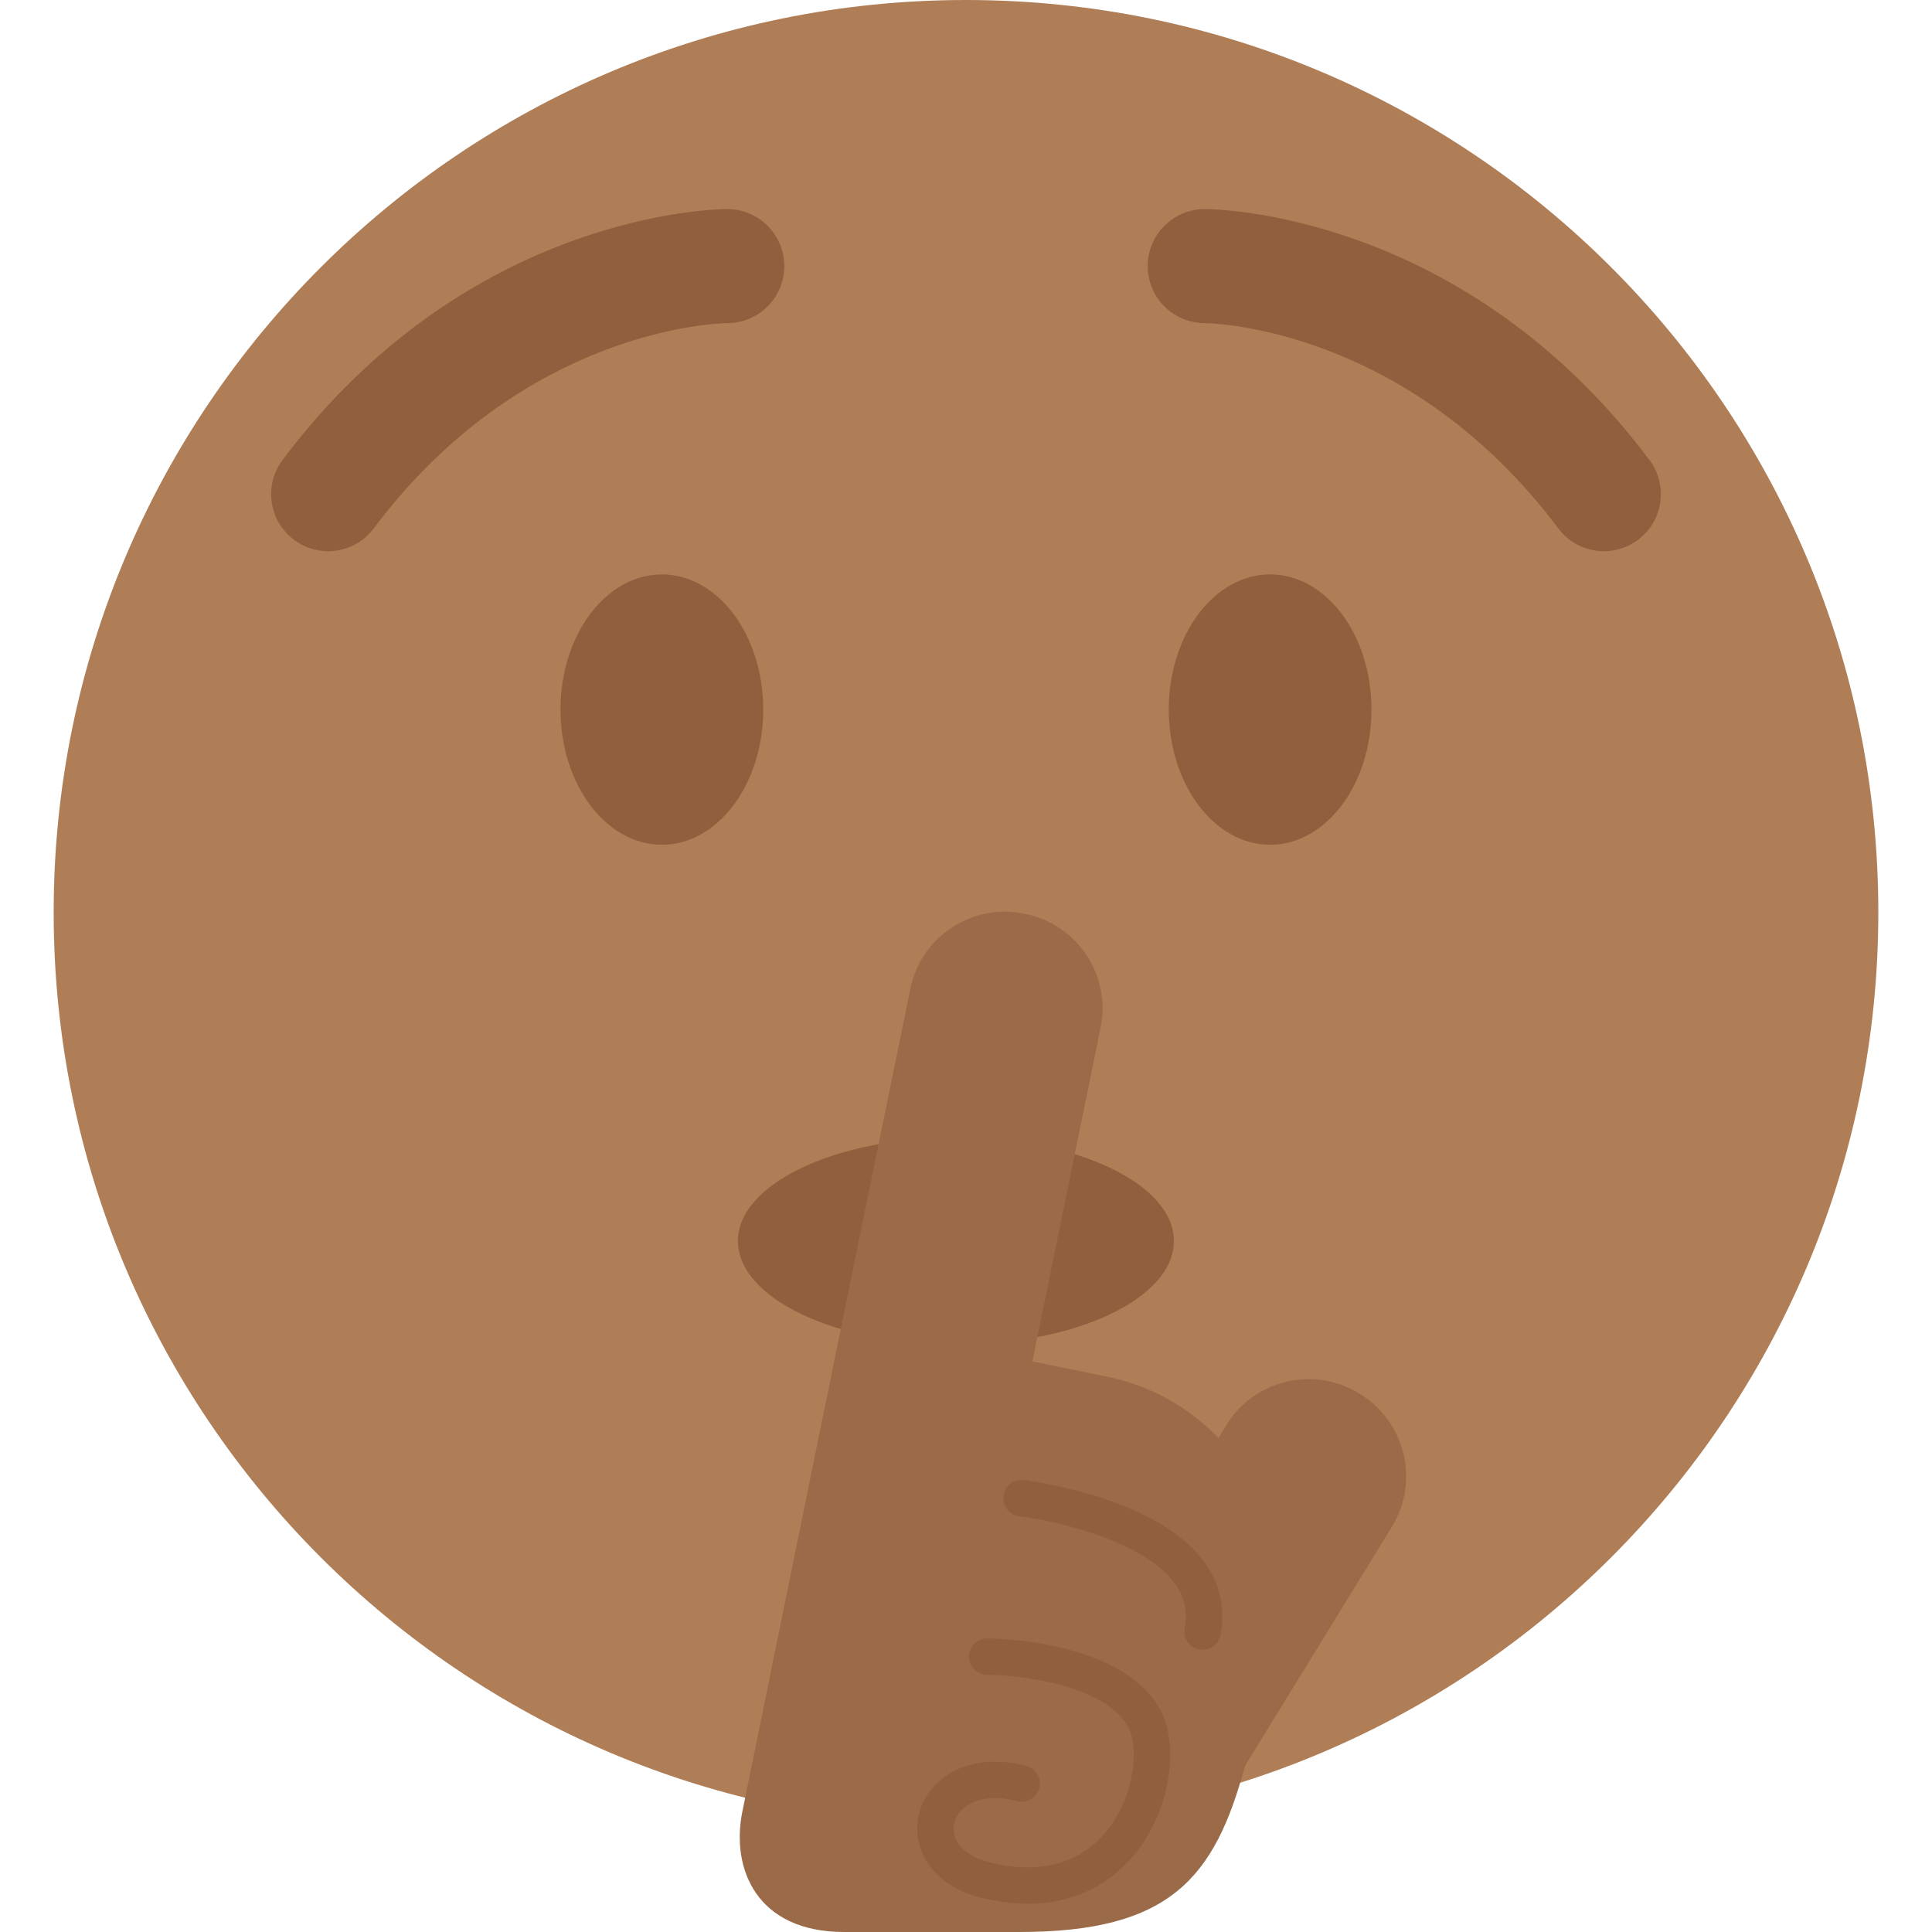 <svg xmlns="http://www.w3.org/2000/svg" viewBox="0 0 36 36"><path fill="#AF7E57" d="M35 17c0 9.389-7.611 17-17 17S1 26.389 1 17 8.611 0 18 0s17 7.611 17 17"/><ellipse fill="#90603E" cx="17.812" cy="23.125" rx="4.062" ry="1.93"/><path fill="#9B6A49" d="M25.35 25.981l-.033-.02c-.839-.515-1.947-.25-2.462.589l-.151.245c-.542-.562-1.25-.974-2.068-1.141l-1.399-.286 1.272-6.224c.197-.965-.431-1.915-1.395-2.112l-.038-.008c-.965-.197-1.915.431-2.112 1.395l-1.673 8.183-.015.074-.313 1.531-.001.01-1.128 5.533c-.22 1.078.27 2.25 1.895 2.25H19c2.804 0 3.635-1.01 4.198-3.093l2.741-4.463c.514-.839.25-1.947-.589-2.463z"/><path fill="#90603E" d="M22.409 30.743c-.02 0-.042-.002-.064-.006-.184-.034-.305-.212-.269-.397.059-.312-.002-.587-.187-.839-.59-.808-2.289-1.175-2.894-1.248-.186-.022-.319-.192-.296-.377.022-.186.184-.321.377-.296.101.011 2.474.31 3.36 1.521.298.407.401.868.306 1.368-.031.161-.173.274-.333.274zm-3.259 4.73c-.253 0-.53-.031-.833-.102-.61-.144-1.04-.499-1.18-.975-.118-.401-.01-.825.289-1.135.388-.402 1.003-.534 1.695-.358.181.046.291.231.245.413-.046.18-.229.291-.413.245-.445-.114-.825-.05-1.038.171-.128.132-.175.309-.127.473.069.236.319.421.685.506 1.18.277 1.833-.186 2.174-.625.508-.653.568-1.538.387-1.885-.422-.812-2.049-.992-2.64-.993-.187 0-.339-.152-.339-.339 0-.187.152-.339.339-.339.103 0 2.542.015 3.242 1.359.305.585.218 1.751-.454 2.614-.308.394-.943.97-2.032.97zm-4.928-22.251c0 1.391-.846 2.519-1.889 2.519-1.043 0-1.889-1.127-1.889-2.519 0-1.391.845-2.519 1.889-2.519 1.043.001 1.889 1.128 1.889 2.519zm15.664-2.951c.222 0 .445-.069.637-.213.47-.352.564-1.018.212-1.487-3.466-4.622-8.092-4.675-8.287-4.675-.587 0-1.062.476-1.062 1.063 0 .585.473 1.06 1.058 1.062.166.002 3.792.091 6.592 3.825.208.278.527.425.85.425zm-8.108 2.951c0 1.391.846 2.519 1.889 2.519 1.043 0 1.889-1.127 1.889-2.519 0-1.391-.845-2.519-1.889-2.519-1.044.001-1.889 1.128-1.889 2.519zM6.114 10.271c-.222 0-.445-.069-.637-.213-.469-.352-.564-1.018-.212-1.487 3.466-4.622 8.092-4.675 8.287-4.675.587 0 1.062.476 1.062 1.063 0 .585-.473 1.06-1.058 1.062-.166.002-3.792.091-6.592 3.825-.208.278-.527.425-.85.425z"/></svg>
